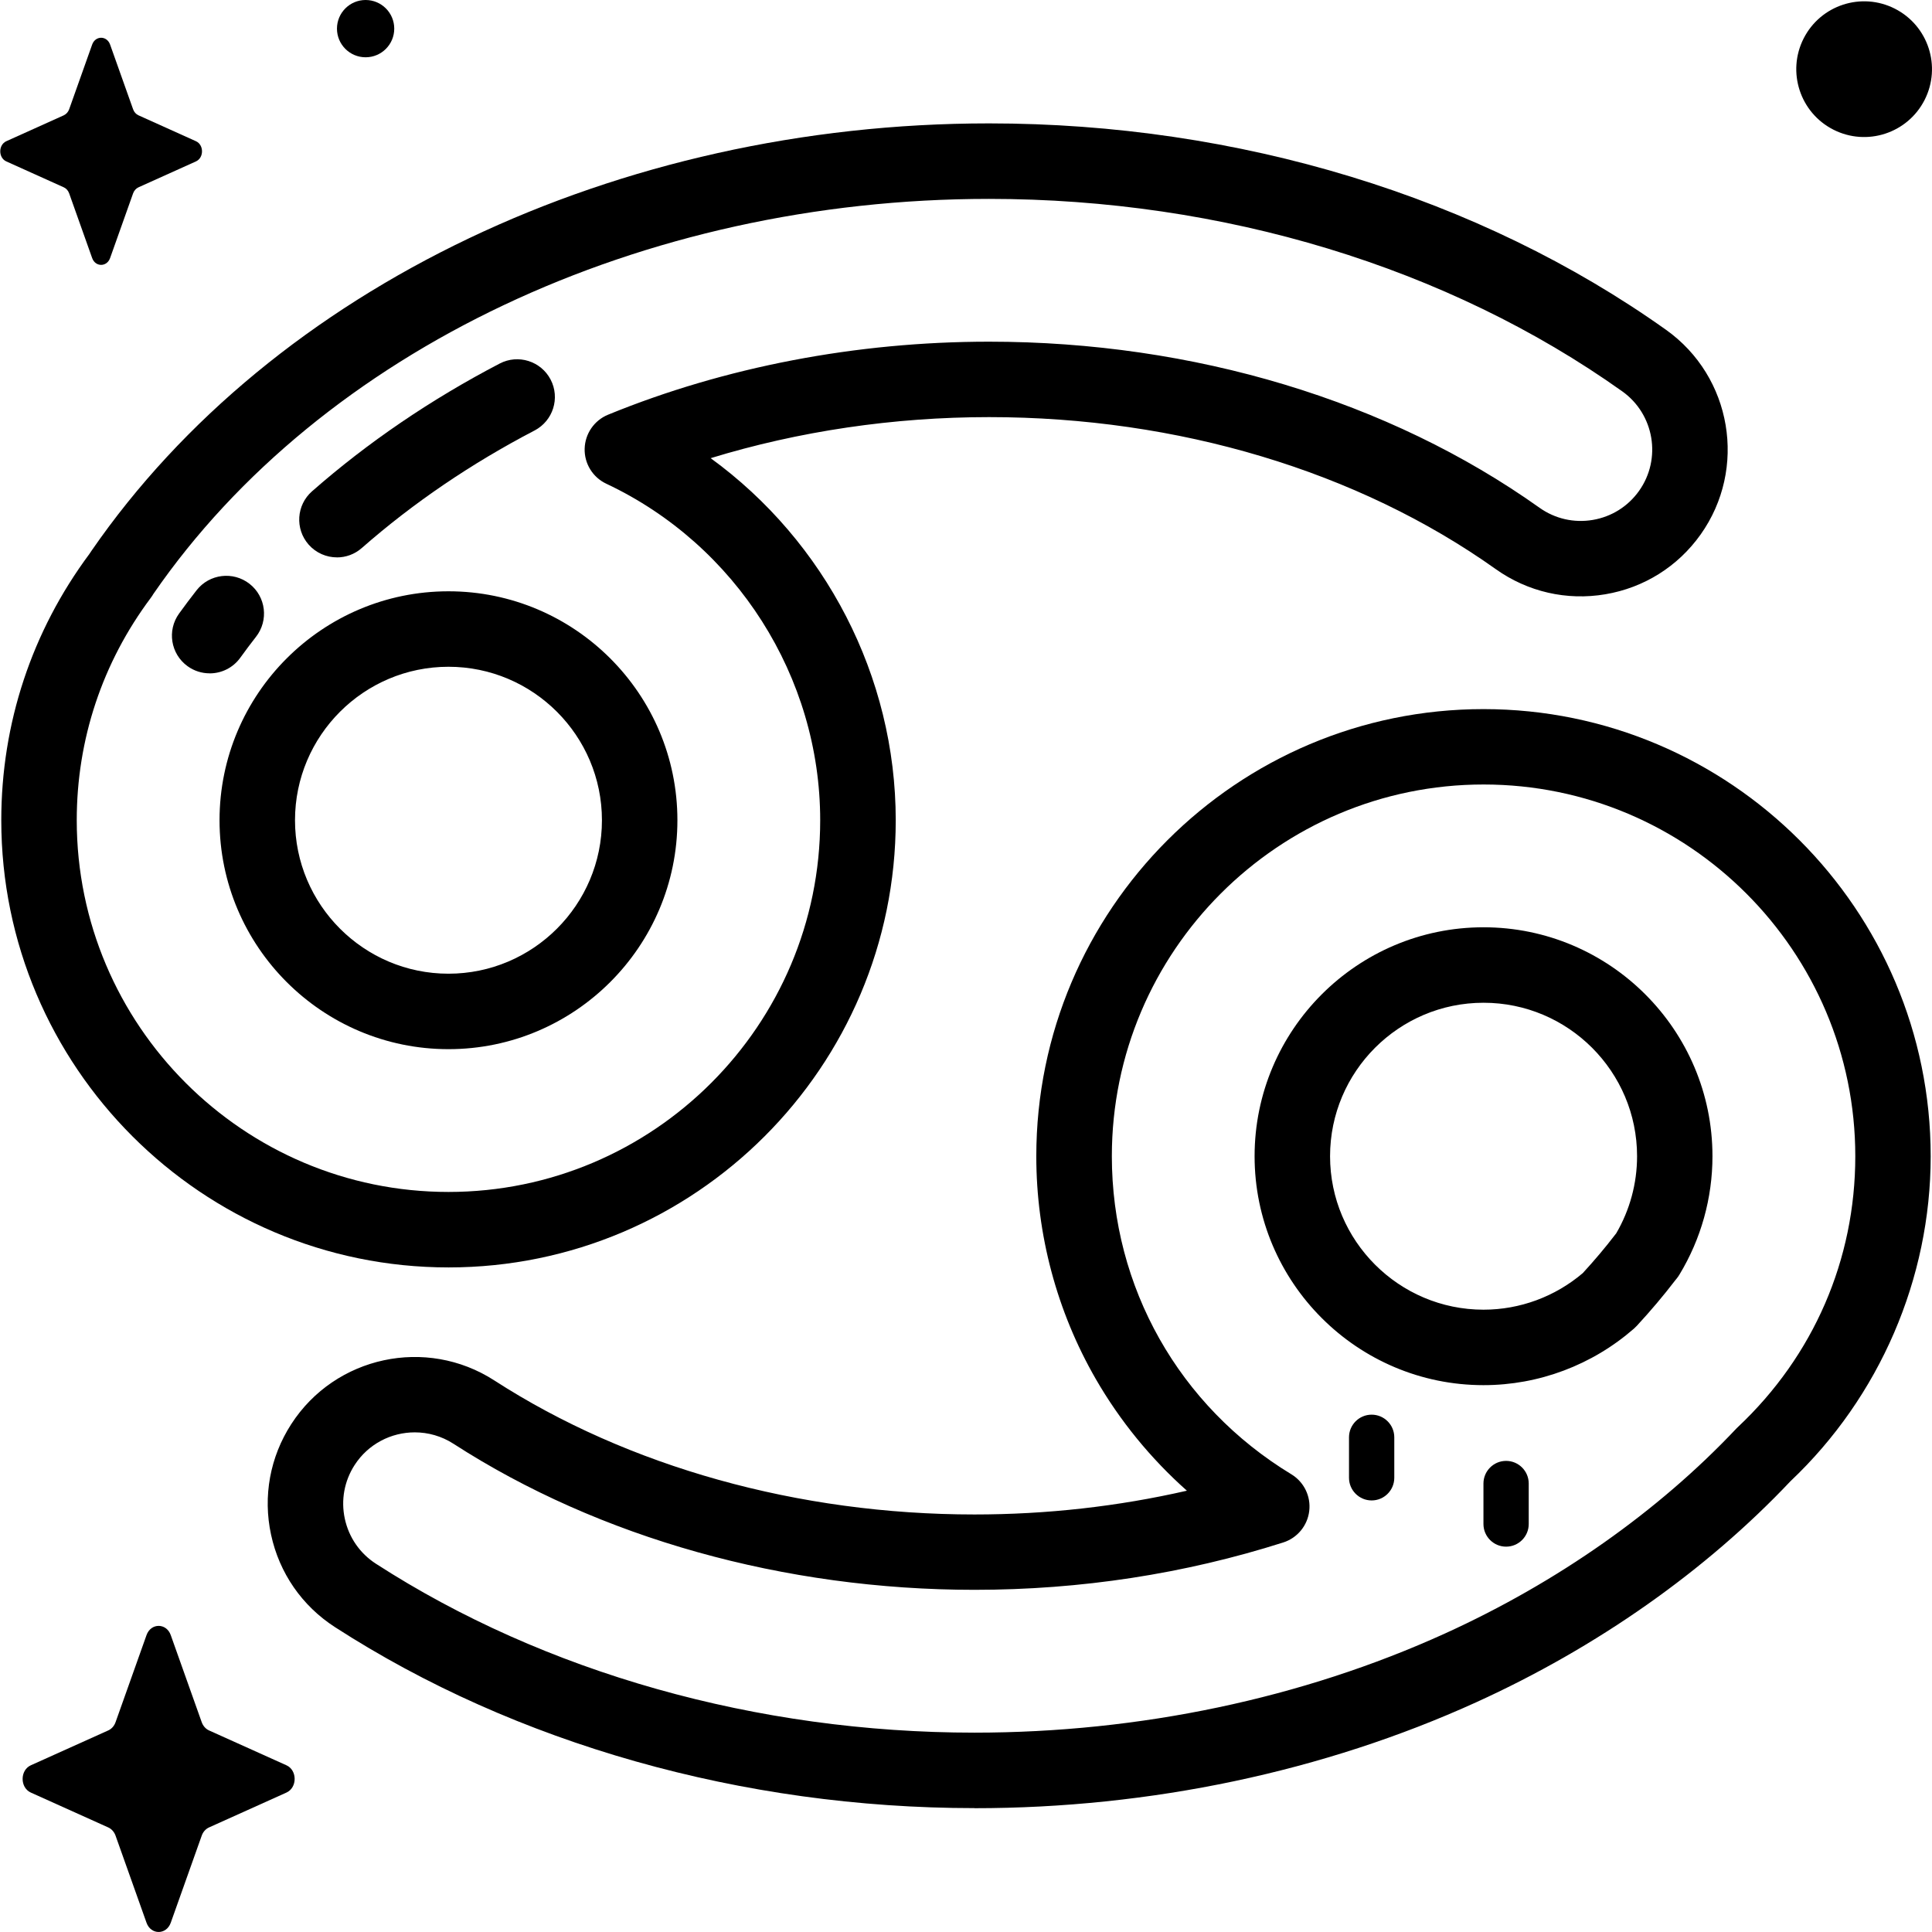 <?xml version="1.0" encoding="UTF-8"?>
<svg id="Capa_1" xmlns="http://www.w3.org/2000/svg" version="1.1" viewBox="0 0 512 512">
  <!-- Generator: Adobe Illustrator 29.5.1, SVG Export Plug-In . SVG Version: 2.1.0 Build 141)  -->
  <g>
    <path d="M118.85,335.88C53.51,335.88.34,282.71.34,217.37c0-25.63,8.07-50.02,23.36-70.58.17-.26.34-.52.52-.78,0,0,.01-.02.02-.03,48.21-69.87,139.35-113.28,237.86-113.28,66.1,0,129.81,19.43,179.41,54.7,17.49,12.44,21.59,36.78,9.16,54.27-6.03,8.47-14.99,14.09-25.24,15.82-10.25,1.73-20.56-.64-29.03-6.66-36.53-25.98-84.23-40.29-134.29-40.29-25.3,0-50.44,3.73-73.78,10.88,30.34,22.07,49.05,57.77,49.05,95.95,0,65.35-53.16,118.51-118.51,118.51ZM40.49,157.66s-.02.03-.03.05l-.13.2c-.13.19-.26.38-.4.57-12.81,17.13-19.59,37.49-19.59,58.89,0,54.32,44.19,98.51,98.51,98.51s98.51-44.19,98.51-98.51c0-37.95-22.25-72.96-56.69-89.18-3.59-1.69-5.84-5.34-5.73-9.3s2.54-7.49,6.21-8.99c30.92-12.66,65.83-19.35,100.94-19.35,54.19,0,106,15.62,145.88,44,4.12,2.93,9.13,4.08,14.12,3.24,4.98-.84,9.34-3.57,12.27-7.69,6.05-8.5,4.05-20.34-4.45-26.39-46.24-32.89-105.84-51-167.82-51-92.04,0-176.87,40.09-221.4,104.63-.07.1-.13.2-.2.3,0,0,0,.01-.01.02ZM118.85,278.04c-33.45,0-60.67-27.21-60.67-60.67s27.22-60.67,60.67-60.67,60.67,27.22,60.67,60.67-27.22,60.67-60.67,60.67ZM118.85,176.7c-22.43,0-40.67,18.25-40.67,40.67s18.25,40.67,40.67,40.67,40.67-18.25,40.67-40.67-18.25-40.67-40.67-40.67Z"/>
    <path d="M258.24,479.17c-61.4,0-121.59-17.04-169.48-47.97-8.73-5.64-14.74-14.34-16.93-24.5-2.19-10.16-.28-20.57,5.36-29.3,11.64-18.02,35.78-23.21,53.81-11.57,35.46,22.9,80.65,35.52,127.24,35.52,19.17,0,38.03-2.12,56.3-6.3-9.56-8.49-17.74-18.5-24.15-29.61-10.31-17.89-15.76-38.29-15.76-59.01,0-65.35,53.16-118.51,118.51-118.51s118.51,53.16,118.51,118.51c0,32.41-13.54,63.77-37.15,86.1-22.46,23.77-51.25,44.02-83.27,58.58-40.4,18.37-86.38,28.08-132.99,28.08ZM109.91,379.59c-6.22,0-12.31,3.05-15.93,8.65-2.74,4.25-3.67,9.31-2.6,14.25s3.99,9.17,8.23,11.91c44.7,28.87,101.03,44.77,158.63,44.77,43.77,0,86.9-9.09,124.72-26.29,29.77-13.54,56.47-32.32,77.2-54.31.14-.15.28-.29.43-.42,20.04-18.85,31.08-44.33,31.08-71.74,0-54.32-44.19-98.51-98.51-98.51s-98.51,44.19-98.51,98.51c0,34.7,17.78,66.21,47.57,84.29,3.35,2.03,5.21,5.84,4.74,9.73-.46,3.89-3.16,7.15-6.89,8.34-26.17,8.33-53.69,12.55-81.81,12.55-50.4,0-99.44-13.75-138.09-38.71-3.17-2.04-6.72-3.02-10.24-3.02ZM393.15,367.08c-33.45,0-60.67-27.21-60.67-60.67s27.21-60.67,60.67-60.67,60.67,27.22,60.67,60.67c0,11.09-3.03,21.95-8.77,31.4-.24.4-.51.78-.81,1.14l-.15.18c-.08.1-.16.19-.23.29-3.02,3.94-6.41,7.96-10.09,11.94-.24.26-.5.51-.77.75-11.06,9.65-25.21,14.97-39.84,14.97ZM393.15,265.74c-22.43,0-40.67,18.25-40.67,40.67s18.25,40.67,40.67,40.67c9.63,0,18.95-3.44,26.31-9.7,3.11-3.39,5.98-6.79,8.52-10.11.1-.14.21-.27.32-.4,3.62-6.19,5.54-13.25,5.54-20.46,0-22.43-18.25-40.67-40.67-40.67ZM436.5,332.63h0,0Z"/>
    <path d="M363.5,397.63c-3.31,0-6-2.69-6-6v-10.73c0-3.31,2.69-6,6-6s6,2.69,6,6v10.73c0,3.31-2.69,6-6,6Z"/>
    <path d="M399.13,409.88c-3.31,0-6-2.69-6-6v-10.73c0-3.31,2.69-6,6-6s6,2.69,6,6v10.73c0,3.31-2.69,6-6,6Z"/>
  </g>
  <g>
    <path d="M55.55,178.44c-2.03,0-4.07-.61-5.84-1.89-4.48-3.23-5.49-9.48-2.25-13.96,1.5-2.08,3.06-4.15,4.63-6.16,3.4-4.35,9.69-5.11,14.04-1.71,4.35,3.4,5.11,9.69,1.71,14.04-1.41,1.8-2.81,3.67-4.16,5.54-1.95,2.71-5.01,4.15-8.11,4.15Z"/>
    <path d="M89.3,147.71c-2.78,0-5.54-1.15-7.52-3.4-3.64-4.15-3.23-10.47.91-14.11,14.75-12.95,31.48-24.34,49.74-33.86,4.89-2.55,10.93-.65,13.49,4.25,2.55,4.9.65,10.93-4.25,13.49-16.84,8.78-32.24,19.26-45.79,31.15-1.9,1.67-4.25,2.49-6.59,2.49Z"/>
  </g>
  <g>
    <circle cx="493.98" cy="18.31" r="17.98" transform="translate(253.89 450.41) rotate(-63.06)"/>
    <circle cx="96.89" cy="7.59" r="7.59"/>
    <path d="M24.42,11.82l-6.09,17.13c-.26.73-.78,1.31-1.43,1.61l-15.22,6.86c-2.15.97-2.15,4.39,0,5.36l15.22,6.86c.65.29,1.17.87,1.43,1.61l6.09,17.13c.86,2.42,3.9,2.42,4.76,0l6.09-17.13c.26-.73.78-1.31,1.43-1.61l15.22-6.86c2.15-.97,2.15-4.39,0-5.36l-15.22-6.86c-.65-.29-1.17-.87-1.43-1.61l-6.09-17.13c-.86-2.42-3.9-2.42-4.76,0Z"/>
    <path d="M38.83,433.32l-8.21,23.09c-.35.99-1.05,1.77-1.93,2.17l-20.52,9.24c-2.9,1.31-2.9,5.92,0,7.23l20.52,9.24c.88.4,1.57,1.18,1.93,2.17l8.21,23.09c1.16,3.26,5.26,3.26,6.42,0l8.21-23.09c.35-.99,1.05-1.77,1.93-2.17l20.52-9.24c2.9-1.31,2.9-5.92,0-7.23l-20.52-9.24c-.88-.4-1.57-1.18-1.93-2.17l-8.21-23.09c-1.16-3.26-5.26-3.26-6.42,0Z"/>
  </g>
</svg>